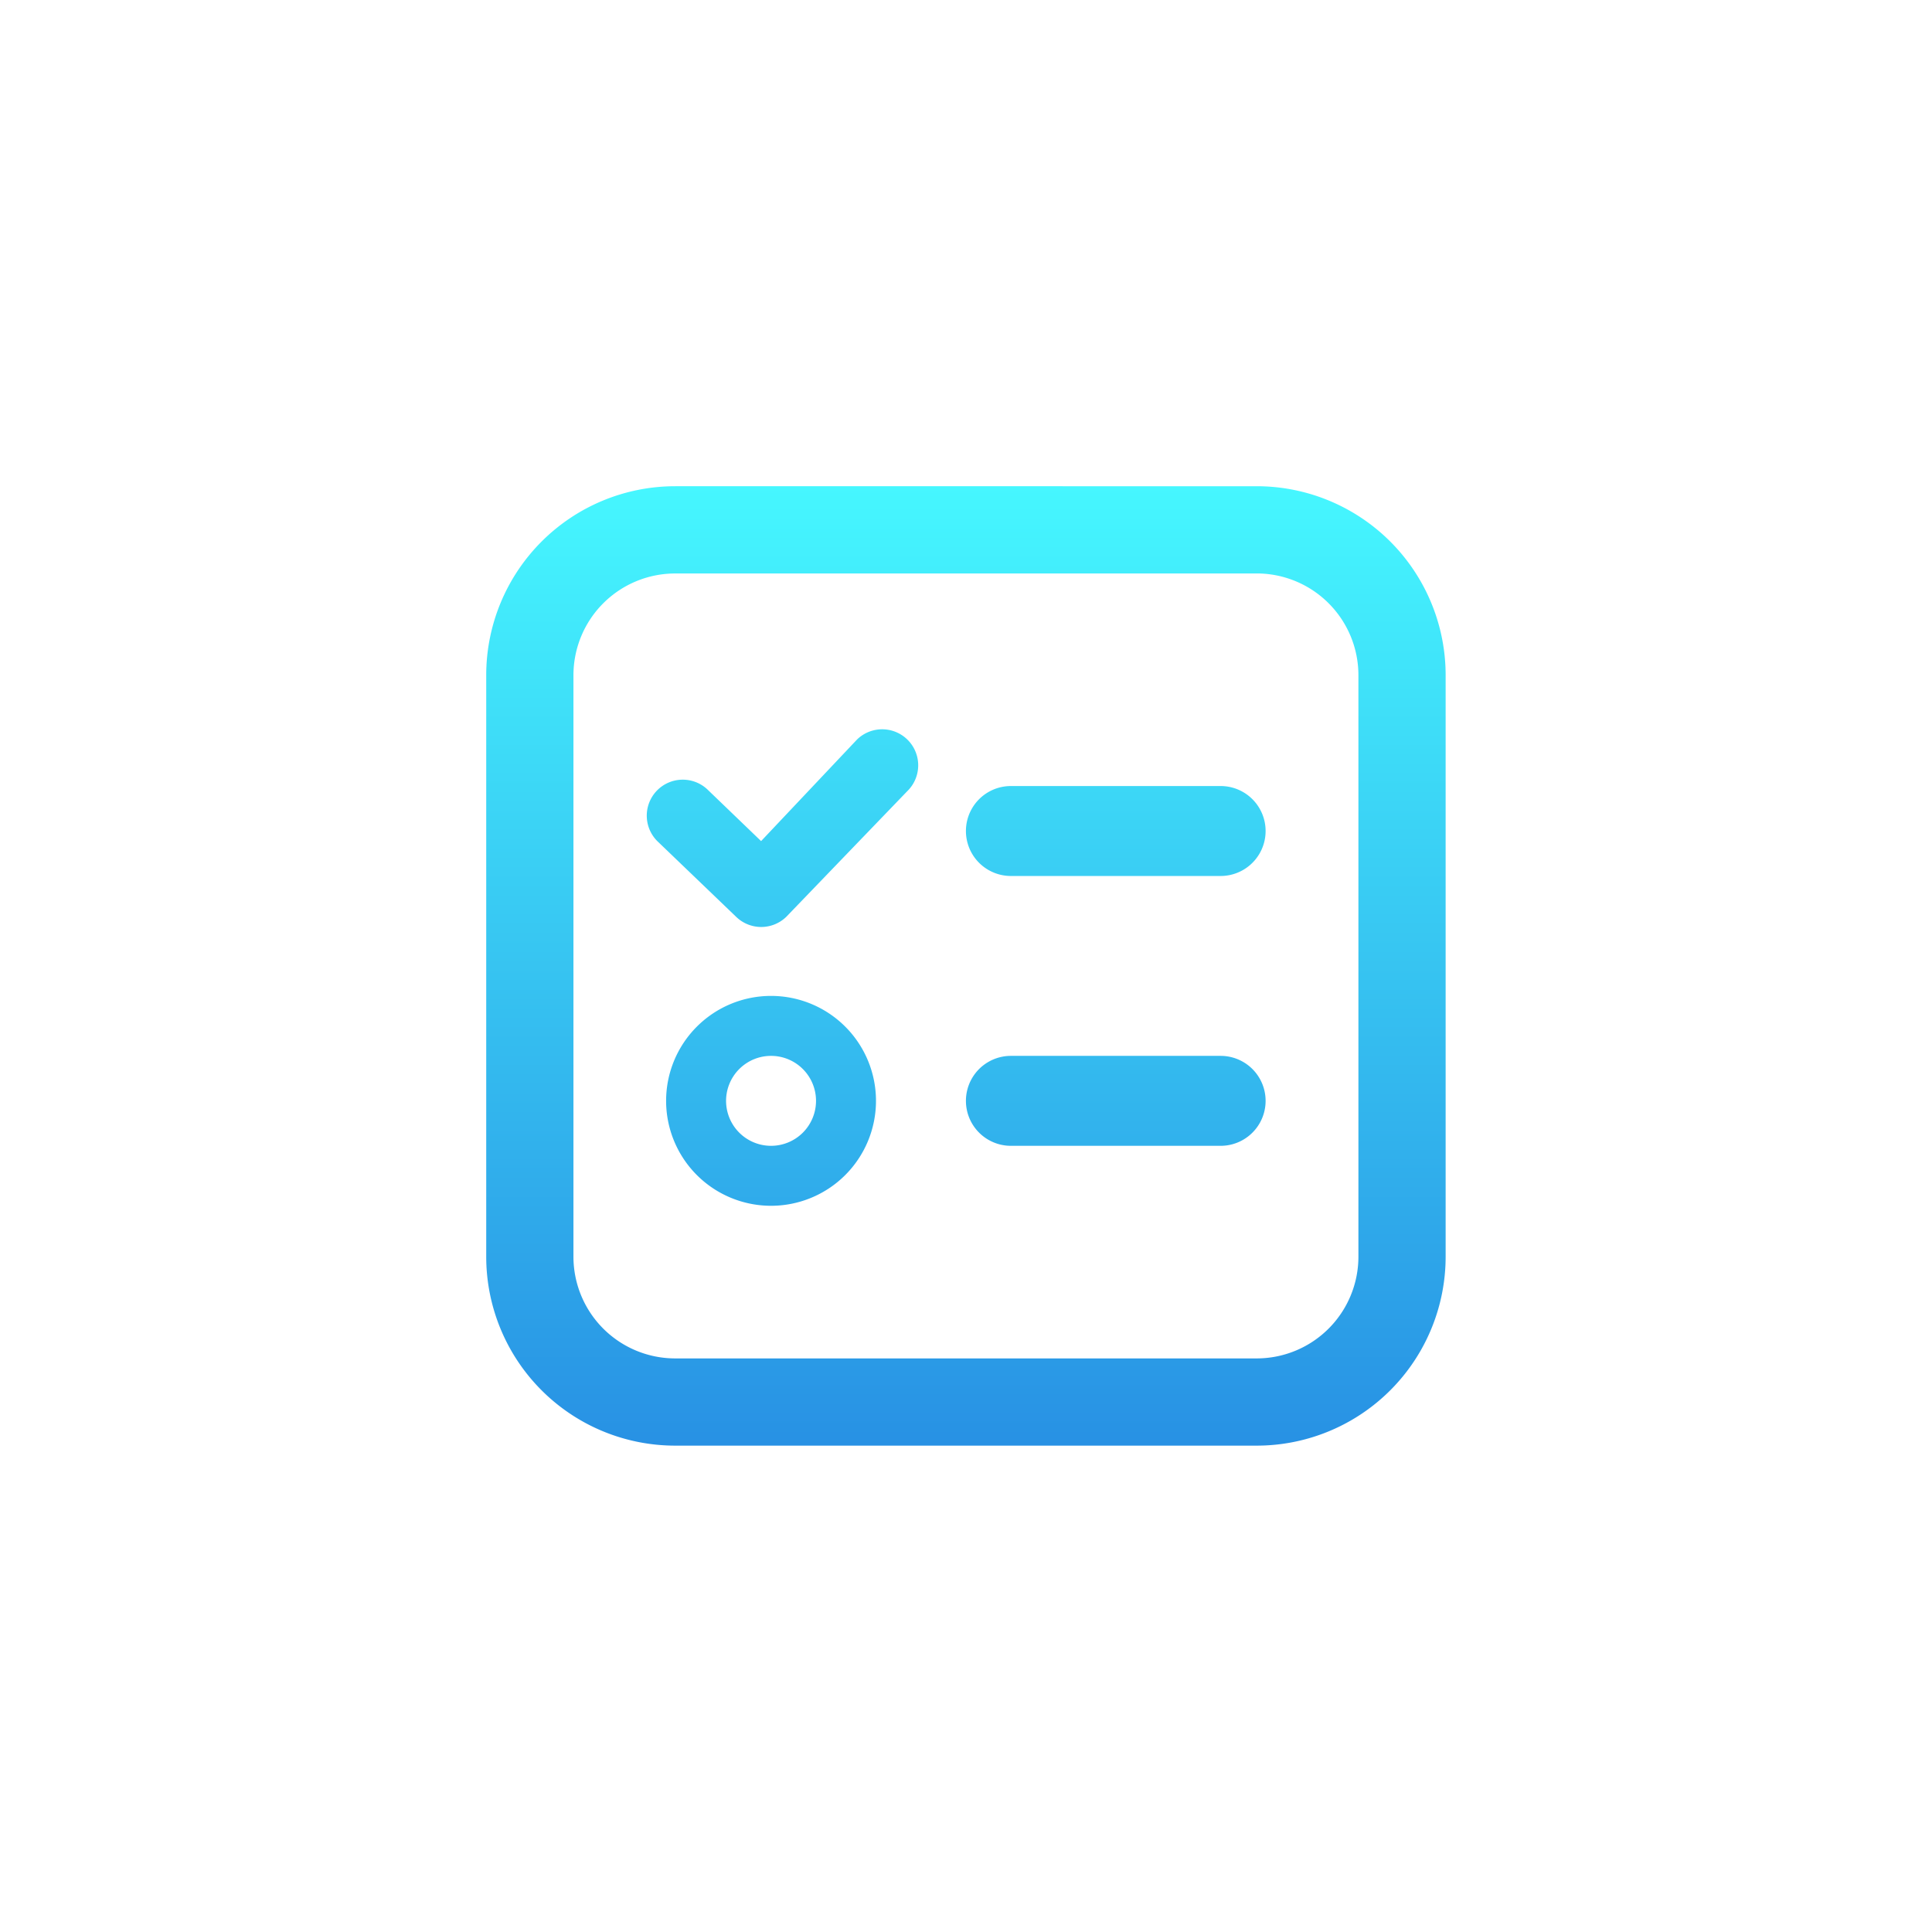 <svg xmlns="http://www.w3.org/2000/svg" xmlns:xlink="http://www.w3.org/1999/xlink" width="54" height="54" viewBox="0 0 54 54"><defs><style>.a{fill:#fff;}.b{clip-path:url(#a);}.c{opacity:0.995;fill:url(#b);}.d{filter:url(#c);}</style><clipPath id="a"><rect class="a" width="54" height="54" transform="translate(375 757)"/></clipPath><linearGradient id="b" x1="0.5" x2="0.5" y2="1" gradientUnits="objectBoundingBox"><stop offset="0" stop-color="#45f7ff"/><stop offset="1" stop-color="#2791e4"/></linearGradient><filter id="c" x="-10.408" y="-10.408" width="74.816" height="74.816" filterUnits="userSpaceOnUse"><feOffset input="SourceAlpha"/><feGaussianBlur stdDeviation="8" result="d"/><feFlood flood-color="#40e9fb" flood-opacity="0.702"/><feComposite operator="in" in2="d"/><feComposite in="SourceGraphic"/></filter></defs><g class="b" transform="translate(-375 -757)"><g class="d" transform="matrix(1, 0, 0, 1, 375, 757)"><path class="c" d="M11.711,22.186a1.257,1.257,0,1,0-1.257-1.257,1.257,1.257,0,0,0,1.257,1.257Zm0,1.676a2.933,2.933,0,1,1,2.933-2.933,2.933,2.933,0,0,1-2.933,2.933Zm6.7-11.732h5.866a1.257,1.257,0,1,1,0,2.514H18.415a1.257,1.257,0,1,1,0-2.514Zm0,7.542h5.866a1.257,1.257,0,1,1,0,2.514H18.415a1.257,1.257,0,1,1,0-2.514ZM9.032,6.189A2.844,2.844,0,0,0,6.188,9.032V25.284a2.844,2.844,0,0,0,2.844,2.844H25.284a2.844,2.844,0,0,0,2.844-2.844V9.032a2.844,2.844,0,0,0-2.844-2.844H9.032Zm0-2.439H25.284a5.282,5.282,0,0,1,5.282,5.282V25.284a5.282,5.282,0,0,1-5.282,5.282H9.032A5.282,5.282,0,0,1,3.75,25.284V9.032A5.282,5.282,0,0,1,9.032,3.75Zm5.085,7.077a1.006,1.006,0,1,1,1.4,1.448l-3.381,3.511a1.006,1.006,0,0,1-1.4,0L8.564,13.7a1.006,1.006,0,1,1,1.394-1.45l1.475,1.419Z" transform="translate(9.84 9.84)"/></g></g></svg>